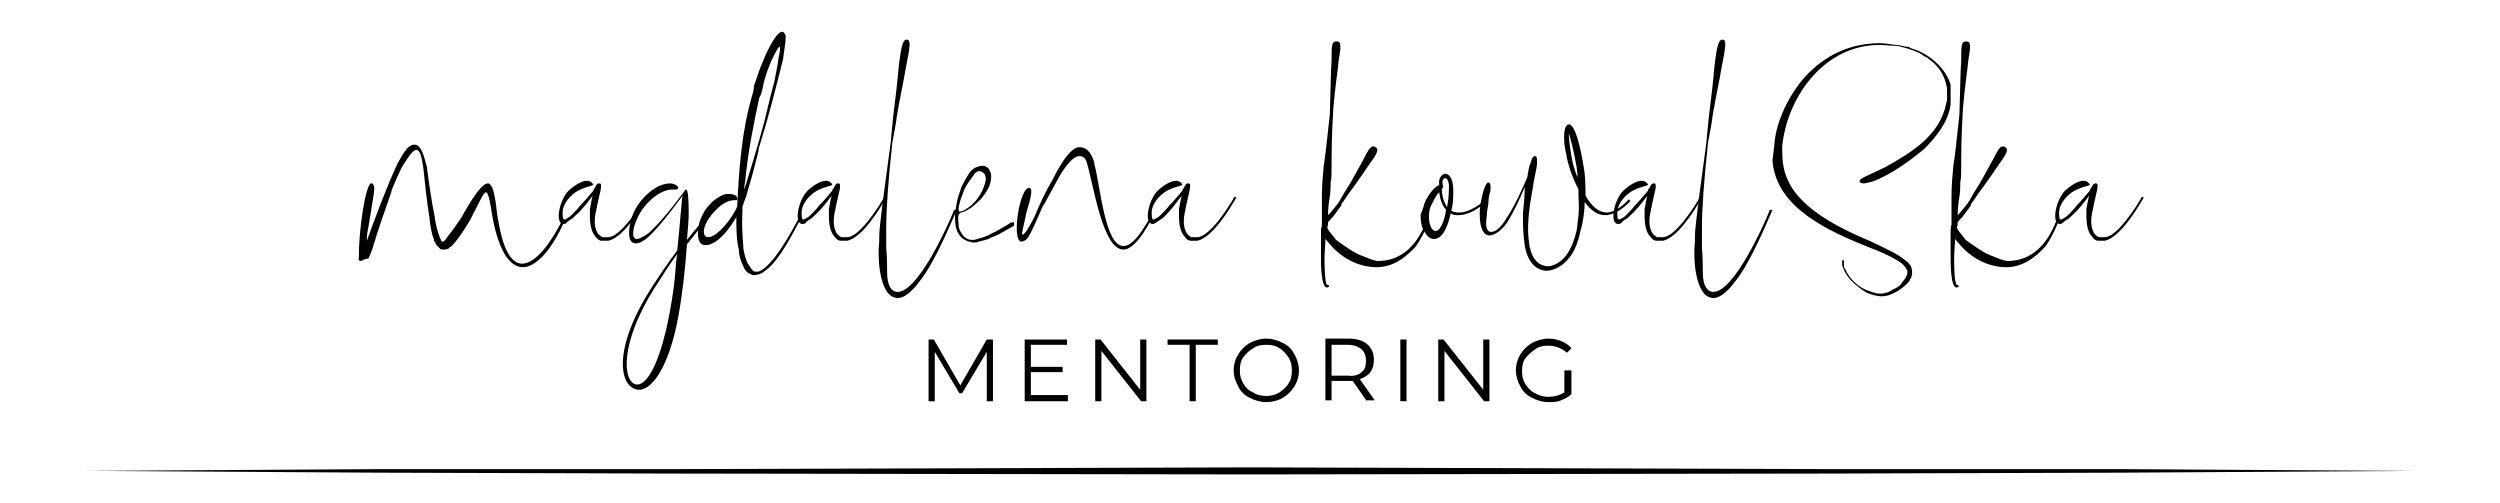 <?xml version="1.0" encoding="utf-8"?>
<!-- Generator: Adobe Illustrator 21.0.0, SVG Export Plug-In . SVG Version: 6.00 Build 0)  -->
<svg version="1.1" id="Layer_1" xmlns="http://www.w3.org/2000/svg" xmlns:xlink="http://www.w3.org/1999/xlink" x="0px" y="0px"
	 viewBox="0 0 283.5 57" style="enable-background:new 0 0 283.5 57;" xml:space="preserve">
<g>
	<path d="M40.9,29.6c-0.2,0-0.3-0.2-0.2-0.5v-0.3c0-1.9,0.4-5.4,0.9-7.1c0.2-0.7,0.4-1,0.6-0.9c0.2,0.1,0.3,0.4,0.2,1.1
		c-0.1,0.7-0.3,1.9-0.6,3.7c-0.1,0.5-0.2,1-0.2,1.5c0,0.1,0,0.1,0,0.2c1.1-3,2.2-6,3.5-8.8c0.4-0.6,1-2.1,1.9-2.1s1.2,1.9,1.4,2.5
		c0.1,0.8,0.2,1.5,0.3,2.2c0.2,1.4,0.4,2.5,0.6,3.5c0,0.3,0.3,1.8,0.7,2.6c0,0.1,0.1,0.2,0.2,0.2h0c0.1,0,0.2-0.1,0.2-0.1
		c0.1-0.1,0.2-0.2,0.3-0.4c0.5-0.6,1-1.3,1.6-2.2c0.3-0.5,2.1-3.9,3-3.9c0,0,0,0,0.1,0c0.5,0.2,0.6,1.1,0.7,1.5
		c0.2,0.9,0.2,1.8,0.4,2.7c0.6,3.6,1.6,4.9,2.7,4.9c1.7,0,3.5-2.8,4.6-5c0.1-0.1,0.3,0.1,0.2,0.2c-1.4,3.2-3.2,5.2-4.7,5.2
		c-1.5,0-2.9-1.9-3.6-6.6c-0.2-1.3-0.4-1.9-0.6-1.9s-0.6,0.8-1.2,2c-0.3,0.5-0.5,1.1-0.8,1.5c-0.6,1-1.1,1.7-1.6,2.3
		c-0.1,0.1-0.3,0.4-0.6,0.5c0,0,0,0,0,0.1l-0.1,0c-0.2,0.1-0.3,0.1-0.4,0.1s-0.2,0-0.2,0c-0.1,0-0.2,0-0.3-0.1
		c-0.1-0.1-0.2-0.2-0.4-0.4c-0.1-0.2-0.2-0.4-0.3-0.5c0-0.1,0-0.1,0-0.2c-0.3-0.7-0.4-1.5-0.5-2.4c-0.3-1.9-0.5-3.8-0.7-5.7
		c-0.1-0.4-0.2-2-0.8-2c-0.5,0-1.3,1.5-1.6,1.9c-0.4,0.8-0.8,1.7-1.2,2.7c0,0,0,0,0,0.1c-0.7,2.1-1.5,4.2-2.1,6.3
		c-0.1,0.4-0.3,0.8-0.5,1.3C41.2,29.4,41,29.6,40.9,29.6z"/>
	<path d="M63.9,25.4c-1,0-0.5-2.7,0.6-3.8c0.8-0.7,1.5-1.1,2.1-1.1c0.3,0,0.5,0.2,0.6,0.3c0.1,0.1,0.1,0.2,0,0.2
		c-0.1,0.1-1.4,0.3-2.2,1c-0.6,0.5-1.2,1.3-1.2,2.1c0,0.3,0,0.8,0.2,0.8c0.1,0,0.2-0.1,0.4-0.2c0.2-0.1,0.3-0.2,0.5-0.4
		c0.3-0.3,0.6-0.6,0.9-1c0.5-0.5,1-1.1,1.5-1.7c0-0.1,0-0.2,0.1-0.2c0.2-0.4,0.3-0.6,0.5-0.6c0,0,0,0,0.1,0c0.2,0,0.2,0.3,0.1,0.8
		c-0.1,0.5-0.3,1.2-0.5,2.3c-0.2,0.8-0.3,2,0.3,2.7c0.1,0.1,0.3,0.2,0.4,0.3c0.2,0,0.4,0,0.6,0c1.4,0.1,3.7-3.5,4.3-4.6l0.2,0.1
		c-0.8,1.4-2.7,4.5-4.4,4.9c-0.1,0-0.2,0-0.4,0c-0.2,0-0.3,0-0.4,0c-0.2,0-0.5-0.2-0.6-0.4c-0.8-0.8-0.7-2.2-0.7-3.2
		c0.1-0.6,0.2-1.1,0.3-1.5c-0.6,0.8-1.2,1.6-2,2.3c-0.2,0.2-0.3,0.3-0.5,0.4c-0.1,0-0.2,0.2-0.3,0.2C64.2,25.4,64,25.4,63.9,25.4z"
		/>
	<path d="M73.9,32.6c1.1-1.7,2-3,2.9-4.2c0.2-1.8,0.3-3.2,0.4-4.3c0.1-0.8,0.1-1.4,0.2-1.9c-0.9,1.2-3.1,4.2-4.3,5
		c-0.4,0.3-0.7,0.4-1,0.4c-1.1,0-0.8-2-0.4-3.1c0.6-1.7,2.5-3.7,4.3-3.7c0.4,0,0.7,0.2,0.8,0.3c0.1,0.1,0.1,0.2,0.1,0.2
		c0,0.2-0.3,0.2-0.4,0.2c-0.1,0-0.2,0-0.3,0c0,0-0.1,0-0.2,0c-1.5,0.2-3.1,1.8-3.7,3.2c-0.6,1.2-0.7,2.4-0.1,2.4
		c0.3,0,0.7-0.2,1.4-0.7c1.5-1.4,2.8-3.1,4-4.7c0-0.1,0.1-0.2,0.2-0.2c0.2,0,0.3,0.9,0.3,2.7c0,0.8-0.1,1.8-0.2,3
		c0.7-0.9,1.5-1.8,2.5-2.9l0.2,0.2c-1,1-1.8,2.1-2.7,3.2c-0.2,2.8-0.5,5.6-1,8.3c-1.1,5.9-3.1,8.3-4.5,8.2
		C70.2,44,69.4,39.6,73.9,32.6z M72.1,43.6c0.1,0,0.1,0,0.2,0c1.2,0,3-3,4.1-11c0.2-1.4,0.2-2.7,0.4-3.8c-0.9,1.2-1.7,2.5-2.6,3.9
		C70.3,38.9,70.6,43.2,72.1,43.6z"/>
	<path d="M80.3,26.9c1.1,0,2.9-2.4,3.3-3.5c0.2-4.2,0.5-8.5,1.7-12.6c0.1-0.3,0.2-0.7,0.2-1.1c0.3-0.7,0.5-1.6,1-2.7
		c0.1-0.3,1.4-3.4,2.2-3.4c0.2,0,0.3,0.2,0.4,0.5c0,0.8-0.2,1.7-0.3,2.6c-0.8,3.2-1.6,6.4-2.6,9.6c-0.1,0.3-0.2,0.6-0.2,0.9
		c-0.4,1.6-0.8,3.1-1.2,4.4c-0.1,0.5-0.3,1-0.5,1.5c0,0.1,0,0.2-0.1,0.2c0,1-0.1,2.1,0,3.2c0,0.6,0.1,1.2,0.1,1.7
		c0.1,0.5,0.2,1.1,0.5,1.7c0.2,0.2,0.3,0.5,0.5,0.7c0.1,0.1,0.2,0.2,0.3,0.2c0.2,0,0.3,0,0.4,0c1.6-0.5,3.8-4.6,4.5-5.9l0.2,0.1
		c-0.8,1.5-2.4,4.6-3.8,5.6c-0.5,0.4-0.8,0.6-1.5,0.6c-0.2,0-0.3-0.2-0.5-0.2c-0.3-0.2-0.5-0.5-0.6-0.8c-0.3-0.6-0.5-1.2-0.5-1.8
		c-0.3-1.2-0.3-2.6-0.3-3.8c-0.6,1.1-2.1,3.2-3.5,3.2c-0.6,0-1-0.5-0.8-2.1c0.3-1.6,1.5-3.2,3.1-3.7c0.2,0,0.3,0,0.5,0
		c0.2,0,0.8,0.1,0.8,0.5c0,0.1,0,0.2,0,0.2c-0.1,0-0.2,0-0.3,0c-0.8,0-1.5,0.5-2,1C79.6,25.3,79.5,26.9,80.3,26.9z M84.4,21.5
		c0.6-1.9,1.3-4.2,2-6.7c0.1-0.4,0.2-0.7,0.3-1.1c0.4-1.6,0.7-3,1.1-4.4c0.2-1,0.4-2,0.5-2.8c0.2-0.9,0.2-1.2,0.1-1.2
		c-0.2,0-1,1.7-1.1,2c-0.4,1-0.7,2-0.8,2.6c-0.1,0.5-0.2,0.9-0.4,1.2c-0.7,3.2-1.3,6.3-1.6,9.5C84.4,21,84.4,21.3,84.4,21.5z"/>
	<path d="M91,25.4c-1,0-0.5-2.7,0.6-3.8c0.8-0.7,1.5-1.1,2.1-1.1c0.3,0,0.5,0.2,0.6,0.3c0.1,0.1,0.1,0.2,0,0.2
		c-0.1,0.1-1.4,0.3-2.2,1c-0.6,0.5-1.2,1.3-1.2,2.1c0,0.3,0,0.8,0.2,0.8c0.1,0,0.2-0.1,0.4-0.2c0.2-0.1,0.3-0.2,0.5-0.4
		c0.3-0.3,0.6-0.6,0.9-1c0.5-0.5,1-1.1,1.5-1.7c0-0.1,0-0.2,0.1-0.2c0.2-0.4,0.3-0.6,0.5-0.6c0,0,0,0,0.1,0c0.2,0,0.2,0.3,0.1,0.8
		c-0.1,0.5-0.3,1.2-0.5,2.3c-0.2,0.8-0.3,2,0.3,2.7c0.1,0.1,0.2,0.2,0.4,0.3c0.2,0,0.4,0,0.6,0c1.4,0.1,3.7-3.5,4.3-4.6l0.2,0.1
		c-0.8,1.4-2.7,4.5-4.4,4.9c-0.1,0-0.2,0-0.4,0c-0.2,0-0.3,0-0.4,0c-0.2,0-0.5-0.2-0.6-0.4c-0.8-0.8-0.7-2.2-0.7-3.2
		c0.1-0.6,0.2-1.1,0.3-1.5c-0.6,0.8-1.2,1.6-2,2.3c-0.2,0.2-0.3,0.3-0.5,0.4c-0.1,0-0.2,0.2-0.3,0.2C91.3,25.4,91.2,25.4,91,25.4z"
		/>
	<path d="M99.7,27.5c0-0.5,0-1.2,0.1-2c0.2-1.9,0.6-4.9,1.2-9.3c0.1-1.1,0.2-2.2,0.3-3.1c0.3-2.4,0.5-4.1,0.6-5.4
		c0.3-2.6,0.5-3.3,1-3.2c0.4,0.1,0.3,0.8-0.2,3.3c-0.2,1.3-0.6,3-1,5.4c-0.1,0.9-0.3,1.8-0.5,2.9c-0.5,4.6-0.7,7.7-0.7,9.7
		c0,1,0,1.7,0,2.3c0.1,1.1,0.1,2.5,0.1,2.8c0,1.5,0.5,2.2,1.2,2.2c2.3,0,5.7-7.5,6.4-9.3l0.3,0c-1,2.3-2.7,6.3-4.3,8.2
		c-0.5,0.7-1.5,1.8-2.4,1.8c-0.2,0-0.5-0.1-0.7-0.2C99.7,32.7,99.5,29.1,99.7,27.5z"/>
	<path d="M116.7,21.3c0.7,0-0.3,2.6-0.3,2.8l-0.5,2.3c0,0.2,0,0.2,0.1,0.2c0.2,0,0.8-1,1.3-2c0.6-1.4,1.2-2.8,2-4.1
		c0.5-1,1.7-3.4,2.9-3.8c0.1,0,0.2,0,0.3,0c0.9,0,1.4,1,1.6,1.8c0,0,0,0.1,0,0.1c0.7,2.6,1.2,9.3,3.3,9.3c0.8,0,1.7-0.9,3-3.2
		l0.2,0.1c-1.3,2.5-2.4,3.5-3.2,3.5c-2.4,0-3.4-7.5-4.2-10c-0.2-0.5-0.5-0.6-0.8-0.6c-0.9,0-2.1,1.9-2.7,3.1
		c-0.4,0.7-0.9,1.7-1.5,2.7c-0.5,1.1-1,2.4-1.6,3.4c-0.2,0.3-0.5,0.5-0.8,0.5C114.7,27.3,115.6,21.3,116.7,21.3z"/>
	<path d="M130.7,25.4c-1,0-0.5-2.7,0.6-3.8c0.8-0.7,1.5-1.1,2.1-1.1c0.3,0,0.5,0.2,0.6,0.3c0.1,0.1,0.1,0.2,0,0.2
		c-0.1,0.1-1.4,0.3-2.2,1c-0.6,0.5-1.2,1.3-1.2,2.1c0,0.3,0,0.8,0.2,0.8c0.1,0,0.2-0.1,0.4-0.2c0.2-0.1,0.3-0.2,0.5-0.4
		c0.3-0.3,0.6-0.6,0.9-1c0.5-0.5,1-1.1,1.5-1.7c0-0.1,0-0.2,0.1-0.2c0.2-0.4,0.3-0.6,0.5-0.6c0,0,0,0,0.1,0c0.2,0,0.2,0.3,0.1,0.8
		c-0.1,0.5-0.3,1.2-0.5,2.3c-0.2,0.8-0.3,2,0.3,2.7c0.1,0.1,0.2,0.2,0.4,0.3c0.2,0,0.4,0,0.6,0c1.4,0.1,3.7-3.5,4.3-4.6l0.2,0.1
		c-0.8,1.4-2.7,4.5-4.4,4.9c-0.1,0-0.2,0-0.4,0c-0.2,0-0.3,0-0.4,0c-0.2,0-0.5-0.2-0.6-0.4c-0.8-0.8-0.7-2.2-0.7-3.2
		c0.1-0.6,0.2-1.1,0.3-1.5c-0.6,0.8-1.2,1.6-1.9,2.3c-0.2,0.2-0.3,0.3-0.5,0.4c-0.1,0-0.2,0.2-0.3,0.2
		C130.9,25.4,130.8,25.4,130.7,25.4z"/>
	<path d="M149.9,25.5c0-0.1,0-0.2,0-0.4c0-1.1,0-2,0-2.8c0-1.2,0.1-2.3,0.2-3.4c0.2-1.2,0.4-3.2,0.7-5.9c0.1-2.9,0.1-4.8,0.2-6.1
		c0-1.6,0-2.2,0.5-2.2c0,0,0.1,0,0.1,0c0.5,0,0.5,0.5,0.2,2.2c-0.1,1.2-0.4,2.9-0.6,5.4c-0.2,3.2-0.2,5.3-0.2,6.6
		c0,0.8,0,1.4-0.1,1.7c0,0.4,0,1-0.1,1.7c-0.1,0.6-0.2,1.3-0.2,2.1c0.4-0.4,0.7-0.8,1.1-1.3c0.1-0.1,0.1-0.2,0.2-0.3
		c0.4-0.7,0.8-1.4,1.2-2c0.7-1.2,1.1-2,1.5-2.7c0.5-1,0.8-1.5,1.1-1.5c0.1,0,0.2,0,0.3,0.1c0.4,0.2,0.2,0.7-0.7,1.9
		c-0.4,0.6-1,1.5-1.8,2.6c-0.4,0.5-0.8,1.1-1.2,1.7c-0.1,0.1-0.2,0.2-0.2,0.4c-0.3,0.4-0.5,0.7-0.8,1.1c-0.2,0.3-0.5,0.5-0.7,0.8
		c0,0.2,0,0.4-0.1,0.6c0.1,0.2,0.2,0.4,0.3,0.5c0.3,0.4,0.5,0.6,0.7,0.9c1,0.7,2,1.5,3.2,1.9c0.5,0.2,0.9,0.4,1.5,0.5
		c2.9,0,4.6-2,5.6-4.6l0.2,0.2c-0.4,1-0.9,2-1.5,2.8c-1.2,1.3-2.6,2.3-4.4,2.3c-2,0-3.9-1-5.2-2.5c-0.2-0.2-0.4-0.5-0.6-0.7
		c0,0.7-0.1,1.4-0.1,2.2c0,0.4,0,2.8,0.3,3c0.2,0,0.4,0.2,0,0.3c-0.7,0.1-0.7-2.8-0.7-3.3c0-1,0-1.9,0-2.8c0-0.2,0-0.3,0-0.5
		C149.9,25.7,149.9,25.6,149.9,25.5z"/>
	<path d="M161.5,23.2c0.1-0.5,1-2,1.7-2.2c0,0,0-0.1,0-0.2c-0.1-0.5,0.3-1.1,0.7-1.1c0.4,0,0.9,0.5,0.9,1.9c0,0.8,0,1.5-0.2,2.2
		c0,0,0,0,0,0.1c0.3,0.2,0.6,0.2,0.9,0.2c1,0,2.2-0.8,2.9-1.4l0.1,0.2c-0.7,0.7-2,1.5-3.1,1.5c-0.3,0-0.6,0-0.9-0.2
		c-0.2,0.9-0.7,2.9-1.9,2.9c-0.5,0-0.9-0.4-1.3-1.3c-0.2-0.5-0.2-1-0.2-1.5C161.3,23.9,161.4,23.5,161.5,23.2z M162.8,26.2
		c0.4,0,0.9-0.7,1.2-2.4c-0.5-0.5-0.7-1.3-0.8-2c-0.4,0.4-0.7,1.1-1,1.7C161.8,24.8,162.2,26.2,162.8,26.2z M163.6,21.3
		c0,0,0,0.1-0.1,0.1c0,0.7,0.2,1.5,0.6,2.1c0.1-0.6,0.2-1.2,0.2-1.9c0.1-1-0.2-1.4-0.4-1.4c-0.2,0-0.4,0.3-0.3,0.6
		c0,0.1,0,0.2,0,0.2C163.7,21.1,163.7,21.2,163.6,21.3z"/>
	<path d="M168.9,26.7c-0.6,0-1.1-0.7-1.1-2.4c0-0.7,0.1-1.3,0.2-1.7c0.1-0.5,0.2-0.9,0.3-1.2c0.2-0.5,0.4-0.8,0.5-0.7
		c0.2,0,0.3,0.4,0.2,1c-0.1,0.3-0.2,0.7-0.2,1.1c0,0.5-0.2,1-0.2,1.7c-0.2,1.2,0,1.8,0.5,1.8c0.5,0,1.1-0.5,1.7-1.5
		c1-1.5,1.7-3.1,2.4-4.7c0.1-0.7,0.2-1.3,0.4-1.7c0.1-0.5,0.3-0.7,0.5-0.7c0.2,0.1,0.2,0.2,0.2,0.8c0,0.5-0.3,1.5-0.5,2.9
		c-0.1,0.7-0.3,1.6-0.4,2.6s-0.2,2.2,0,3.5c0,0.3,0.1,0.6,0.2,1c0.3,1,1,1.7,2,1.7c2-0.3,2.8-2.4,3.2-4.1c0.1-0.6,0.1-1.1,0.2-1.6
		c0.1-1,0-1.8,0-2.5c0-0.1,0-0.3,0-0.4c0,0,0,0,0-0.1c-0.6-1.2-1.2-2.7-1.4-4.1c-0.2-0.7-0.4-2.5,0-3.1c0.1-0.1,0.2-0.2,0.3-0.2
		c0.7,0,1.3,2.4,1.7,4.9c0.1,0.5,0.2,1.5,0.2,2.9c0,0.1,0,0.2,0,0.3c0.7,1.2,1.5,1.9,2.4,1.9c0.7,0,1.6-0.5,2.5-1.5l0.2,0.2
		c-1.1,1.1-2,1.6-2.9,1.6c-0.8,0-1.6-0.5-2.3-1.5c0,1.1-0.2,2.4-0.5,3.4c-0.3,1.4-0.8,2.7-1.9,3.6c-0.1,0.1-0.2,0.2-0.4,0.3
		c-0.5,0.3-1,0.5-1.5,0.5c-1.2,0-2.2-1-2.5-2.9c-0.2-1.4-0.2-2.5-0.2-3.6c0.1-1,0.2-1.9,0.2-2.7c0-0.1,0-0.2,0-0.3
		c-0.5,1.3-1.2,2.7-1.9,3.9C170.5,25.9,169.6,26.7,168.9,26.7z M177.9,15.2c0,0,0,0.5,0.2,1.9c0.1,0.6,0.2,1.3,0.4,1.9
		c0.1,0.3,0.2,0.7,0.4,1.1c0-0.5-0.1-0.8-0.1-1.1C178.6,17.7,178,15.2,177.9,15.2z"/>
	<path d="M183.5,25.4c-1,0-0.5-2.7,0.6-3.8c0.8-0.7,1.5-1.1,2.1-1.1c0.3,0,0.5,0.2,0.6,0.3c0.1,0.1,0.1,0.2,0,0.2
		c-0.1,0.1-1.4,0.3-2.2,1c-0.6,0.5-1.2,1.3-1.2,2.1c0,0.3,0,0.8,0.2,0.8c0.1,0,0.2-0.1,0.4-0.2c0.2-0.1,0.3-0.2,0.5-0.4
		c0.3-0.3,0.6-0.6,0.9-1c0.5-0.5,1-1.1,1.5-1.7c0-0.1,0-0.2,0.1-0.2c0.2-0.4,0.3-0.6,0.5-0.6c0,0,0,0,0.1,0c0.2,0,0.2,0.3,0.1,0.8
		c-0.1,0.5-0.3,1.2-0.5,2.3c-0.2,0.8-0.3,2,0.3,2.7c0.1,0.1,0.3,0.2,0.4,0.3c0.2,0,0.4,0,0.6,0c1.4,0.1,3.7-3.5,4.3-4.6l0.2,0.1
		c-0.8,1.4-2.7,4.5-4.4,4.9c-0.1,0-0.2,0-0.4,0c-0.2,0-0.3,0-0.4,0c-0.2,0-0.5-0.2-0.6-0.4c-0.8-0.8-0.7-2.2-0.7-3.2
		c0.1-0.6,0.2-1.1,0.3-1.5c-0.6,0.8-1.2,1.6-2,2.3c-0.2,0.2-0.3,0.3-0.5,0.4c-0.1,0-0.2,0.2-0.3,0.2
		C183.8,25.4,183.7,25.4,183.5,25.4z"/>
	<path d="M192.2,27.5c0-0.5,0-1.2,0.1-2c0.2-1.9,0.6-4.9,1.2-9.3c0.1-1.1,0.2-2.2,0.3-3.1c0.3-2.4,0.5-4.1,0.6-5.4
		c0.3-2.6,0.5-3.3,1-3.2c0.4,0.1,0.3,0.8-0.2,3.3c-0.2,1.3-0.6,3-1,5.4c-0.1,0.9-0.3,1.8-0.5,2.9c-0.5,4.6-0.7,7.7-0.7,9.7
		c0,1,0,1.7,0,2.3c0.1,1.1,0.1,2.5,0.1,2.8c0,1.5,0.5,2.2,1.2,2.2c2.3,0,5.7-7.5,6.4-9.3l0.3,0c-1,2.3-2.7,6.3-4.3,8.2
		c-0.5,0.7-1.5,1.8-2.4,1.8c-0.2,0-0.5-0.1-0.7-0.2C192.2,32.7,192,29.1,192.2,27.5z"/>
	<path d="M201.2,16.6c0.1-2.7,1.7-5.9,3.5-7.9c2.2-2.4,5.1-3.8,8.4-3.8c0.6,0,1.3,0.1,1.9,0.2c0.4,0,0.7,0.1,1.1,0.2
		c0.1,0,0.2,0,0.3,0c0.3,0.2,0.7,0.3,1,0.4c1.7,0.7,3.3,2.2,3.8,3.9c0,0.1,0,0.3,0,0.4l0,0.2v0.2c0,0.1,0,0.3,0,0.4
		c0,0.1,0,0.2,0,0.4c0,0.2,0,0.5,0,0.7c-0.3,2-1.7,3.7-3,5c-1.7,1.4-3.9,3-5.9,3.7c-0.5,0.1-0.7,0.2-1,0.2c-0.2,0-0.4-0.1-0.4-0.2
		c-0.1-0.2,0.2-0.4,1.1-0.8l1.7-0.8c2.7-1.5,5.8-3.3,6.8-6.5c0.1-0.2,0.1-0.5,0.2-0.7c0-0.1,0-0.2,0.1-0.4v-0.1l0-0.2v-0.7
		c0-0.2,0-0.5-0.1-0.8c-0.2-1-0.8-2-1.7-2.7l-0.4-0.3c-0.1-0.1-0.2-0.2-0.4-0.2c-0.2-0.2-0.5-0.4-0.8-0.5c-0.4-0.2-2-0.7-2.4-0.7
		c-0.6,0-1.2-0.1-1.9-0.1c-6.1,0-10.4,5.7-11,11.5c0,1.9,0.1,3,1.1,4.7c1.9,2.9,5.9,4.8,9,6.1c1,0.5,2.2,1,3.3,1.7
		c0.3,0.2,0.5,0.4,0.8,0.6c0.2,0.2,0.5,0.5,0.5,0.9c0.1,0.4,0,0.8-0.2,1.1c-0.1,0.3-0.4,0.5-0.7,0.8c-0.3,0.2-0.6,0.5-0.9,0.6
		c-0.5,0.3-1,0.5-1.6,0.5s-1.2-0.2-1.7-0.4c-0.7-0.4-1.3-0.9-1.9-1.5c-0.4-0.5-0.7-1-0.9-1.6c0-0.2,0-0.4,0-0.5
		c0-0.1,0.1-0.1,0.2-0.1c0,0,0,0.1,0,0.2c0,0.1,0,0.2,0,0.4c0,0.2,0.1,0.4,0.2,0.5c0.4,1,1.5,2,2.4,2.3c0.5,0.2,1,0.4,1.5,0.4
		c0.2,0,0.4,0,0.6-0.1c0.3,0,0.6-0.2,0.9-0.4c0.3-0.1,0.6-0.3,0.8-0.5c0.2-0.3,0.4-0.5,0.6-0.8s0.2-0.6,0.2-0.8
		c-0.1-0.2-0.3-0.5-0.5-0.7c-0.2-0.2-0.5-0.4-0.7-0.5c-1-0.6-2.2-1.1-3.3-1.5c-4.4-1.8-10.4-4.4-10.8-9.8
		C201.1,17.6,201.1,17.1,201.2,16.6z"/>
	<path d="M221.3,25.5c0-0.1,0-0.2,0-0.4c0-1.1,0-2,0-2.8c0-1.2,0.1-2.3,0.2-3.4c0.2-1.2,0.4-3.2,0.7-5.9c0.1-2.9,0.1-4.8,0.2-6.1
		c0-1.6,0-2.2,0.5-2.2c0,0,0.1,0,0.1,0c0.5,0,0.5,0.5,0.2,2.2c-0.1,1.2-0.4,2.9-0.6,5.4c-0.2,3.2-0.2,5.3-0.2,6.6
		c0,0.8,0,1.4-0.1,1.7c0,0.4,0,1-0.1,1.7c-0.1,0.6-0.2,1.3-0.2,2.1c0.4-0.4,0.7-0.8,1.1-1.3c0.1-0.1,0.1-0.2,0.2-0.3
		c0.4-0.7,0.8-1.4,1.2-2c0.7-1.2,1.1-2,1.5-2.7c0.5-1,0.8-1.5,1.1-1.5c0.1,0,0.2,0,0.3,0.1c0.4,0.2,0.2,0.7-0.7,1.9
		c-0.4,0.6-1,1.5-1.8,2.6c-0.4,0.5-0.8,1.1-1.2,1.7c-0.1,0.1-0.2,0.2-0.2,0.4c-0.3,0.4-0.5,0.7-0.8,1.1c-0.2,0.3-0.5,0.5-0.7,0.8
		c0,0.2,0,0.4-0.1,0.6c0.1,0.2,0.2,0.4,0.3,0.5c0.3,0.4,0.5,0.6,0.7,0.9c1,0.7,2,1.5,3.2,1.9c0.5,0.2,0.9,0.4,1.5,0.5
		c2.9,0,4.6-2,5.6-4.6l0.2,0.2c-0.4,1-0.9,2-1.5,2.8c-1.2,1.3-2.6,2.3-4.4,2.3c-2,0-3.9-1-5.2-2.5c-0.2-0.2-0.4-0.5-0.6-0.7
		c0,0.7-0.1,1.4-0.1,2.2c0,0.4,0,2.8,0.3,3c0.2,0,0.4,0.2,0,0.3c-0.7,0.1-0.7-2.8-0.7-3.3c0-1,0-1.9,0-2.8c0-0.2,0-0.3,0-0.5
		C221.3,25.7,221.2,25.6,221.3,25.5z"/>
	<path d="M233.6,25.4c-1,0-0.5-2.7,0.6-3.8c0.8-0.7,1.5-1.1,2.1-1.1c0.3,0,0.5,0.2,0.6,0.3c0.1,0.1,0.1,0.2,0,0.2
		c-0.1,0.1-1.4,0.3-2.2,1c-0.6,0.5-1.2,1.3-1.2,2.1c0,0.3,0,0.8,0.2,0.8c0.1,0,0.2-0.1,0.4-0.2c0.2-0.1,0.3-0.2,0.5-0.4
		c0.3-0.3,0.6-0.6,0.9-1c0.5-0.5,1-1.1,1.5-1.7c0-0.1,0-0.2,0.1-0.2c0.2-0.4,0.3-0.6,0.5-0.6c0,0,0,0,0.1,0c0.2,0,0.2,0.3,0.1,0.8
		c-0.1,0.5-0.3,1.2-0.5,2.3c-0.2,0.8-0.3,2,0.3,2.7c0.1,0.1,0.2,0.2,0.4,0.3c0.2,0,0.4,0,0.6,0c1.4,0.1,3.7-3.5,4.3-4.6l0.2,0.1
		c-0.8,1.4-2.7,4.5-4.4,4.9c-0.1,0-0.2,0-0.4,0c-0.2,0-0.3,0-0.4,0c-0.2,0-0.5-0.2-0.6-0.4c-0.8-0.8-0.7-2.2-0.7-3.2
		c0.1-0.6,0.2-1.1,0.3-1.5c-0.6,0.8-1.2,1.6-2,2.3c-0.2,0.2-0.3,0.3-0.5,0.4c-0.1,0-0.2,0.2-0.3,0.2
		C233.8,25.4,233.7,25.4,233.6,25.4z"/>
	<path d="M114.4,25.4c-0.7,0.4-1.3,0.8-2,1.1c-0.3,0.2-0.6,0.3-0.9,0.4c-0.3,0.1-0.7,0.2-1,0.3c-0.1,0-0.2,0-0.3,0
		c-0.5,0-0.9-0.3-1.2-0.8c-0.2-0.3-0.3-0.6-0.3-1c0-0.3-0.1-0.7,0-1c0-0.1,0.1-0.2,0.3-0.3c0.4-0.1,0.8-0.3,1.2-0.6
		c0.4-0.3,0.7-0.6,1.1-1c0.3-0.4,0.6-0.8,0.8-1.2c0.2-0.4,0.3-0.9,0.3-1.3c0-0.3-0.1-0.6-0.3-0.9c-0.2-0.2-0.4-0.3-0.7-0.3
		c-0.1,0-0.3,0-0.5,0.1c-0.4,0.1-0.8,0.4-1.1,0.9c-0.3,0.5-0.6,1-0.8,1.5c-0.2,0.6-0.4,1.1-0.5,1.7c-0.1,0.6-0.2,1-0.2,1.4
		c0,0.4,0,0.9,0.1,1.4c0.3,1.1,1,1.6,2,1.7c0.2,0,0.4,0,0.6-0.1c0.4-0.1,0.8-0.2,1.1-0.3c0.3-0.2,0.7-0.3,1.1-0.5l1.8-1
		c0-0.1,0-0.3,0-0.4C114.6,25.2,114.5,25.3,114.4,25.4z M108.7,23.6c0.1-0.6,0.3-1.2,0.5-1.7c0.2-0.6,0.5-1.1,0.9-1.6
		c0.1-0.2,0.3-0.3,0.4-0.6c0.2-0.2,0.4-0.3,0.6-0.3c0,0,0.1,0,0.3,0.1c0.1,0.1,0.2,0.2,0.3,0.3c0,0.1,0.1,0.3,0.1,0.5
		c-0.1,0.7-0.4,1.4-0.8,2c-0.4,0.6-0.9,1.1-1.6,1.5c-0.1,0-0.1,0.1-0.2,0.1c-0.1,0-0.2,0.1-0.4,0.1
		C108.7,23.9,108.7,23.8,108.7,23.6L108.7,23.6z"/>
</g>
<g>
	<path d="M112.6,38.5v7h-0.7v-5.6l-2.8,4.7h-0.3l-2.8-4.7v5.6h-0.7v-7h0.6l3,5.2l3-5.2H112.6z"/>
	<path d="M121.1,44.9v0.6h-4.9v-7h4.8v0.6h-4.1v2.5h3.6v0.6h-3.6v2.6H121.1z"/>
	<path d="M130,38.5v7h-0.6l-4.5-5.7v5.7h-0.7v-7h0.6l4.5,5.7v-5.7H130z"/>
	<path d="M134.9,39.1h-2.5v-0.6h5.7v0.6h-2.5v6.4h-0.7V39.1z"/>
	<path d="M141.7,45.1c-0.6-0.3-1-0.7-1.3-1.3s-0.5-1.1-0.5-1.8c0-0.7,0.2-1.3,0.5-1.8s0.8-1,1.3-1.3c0.6-0.3,1.2-0.5,1.9-0.5
		s1.3,0.2,1.9,0.5s1,0.7,1.3,1.3c0.3,0.5,0.5,1.2,0.5,1.8c0,0.7-0.2,1.3-0.5,1.8c-0.3,0.5-0.8,1-1.3,1.3s-1.2,0.5-1.9,0.5
		S142.3,45.4,141.7,45.1z M145.1,44.5c0.4-0.3,0.8-0.6,1-1c0.3-0.4,0.4-0.9,0.4-1.5s-0.1-1-0.4-1.5c-0.3-0.4-0.6-0.8-1-1
		c-0.4-0.3-0.9-0.4-1.5-0.4c-0.6,0-1.1,0.1-1.5,0.4c-0.5,0.3-0.8,0.6-1.1,1s-0.4,0.9-0.4,1.5s0.1,1,0.4,1.5s0.6,0.8,1.1,1
		c0.4,0.3,1,0.4,1.5,0.4C144.1,44.9,144.6,44.8,145.1,44.5z"/>
	<path d="M155,45.5l-1.6-2.3c-0.2,0-0.4,0-0.6,0H151v2.2h-0.7v-7h2.6c0.9,0,1.6,0.2,2.1,0.6c0.5,0.4,0.8,1,0.8,1.8
		c0,0.5-0.1,1-0.4,1.4s-0.7,0.6-1.2,0.8l1.7,2.4H155z M154.4,42.2c0.4-0.3,0.5-0.7,0.5-1.3c0-0.6-0.2-1-0.5-1.3
		c-0.4-0.3-0.9-0.5-1.6-0.5H151v3.5h1.9C153.5,42.7,154.1,42.5,154.4,42.2z"/>
	<path d="M158.8,38.5h0.7v7h-0.7V38.5z"/>
	<path d="M168.9,38.5v7h-0.6l-4.5-5.7v5.7h-0.7v-7h0.6l4.5,5.7v-5.7H168.9z"/>
	<path d="M177.5,42h0.7v2.7c-0.3,0.3-0.7,0.5-1.2,0.7c-0.4,0.2-0.9,0.2-1.4,0.2c-0.7,0-1.3-0.2-1.9-0.5c-0.6-0.3-1-0.7-1.3-1.3
		c-0.3-0.5-0.5-1.2-0.5-1.8c0-0.7,0.2-1.3,0.5-1.8c0.3-0.5,0.8-1,1.3-1.3c0.6-0.3,1.2-0.5,1.9-0.5c0.5,0,1,0.1,1.5,0.3
		c0.4,0.2,0.8,0.4,1.1,0.8l-0.5,0.5c-0.6-0.5-1.3-0.8-2.1-0.8c-0.6,0-1.1,0.1-1.5,0.4s-0.8,0.6-1.1,1c-0.3,0.4-0.4,0.9-0.4,1.5
		s0.1,1,0.4,1.5c0.3,0.4,0.6,0.8,1.1,1c0.5,0.3,1,0.4,1.5,0.4c0.7,0,1.3-0.2,1.8-0.5V42z"/>
</g>
<g>
	<polygon points="9.8,53.4 42.8,53.2 75.8,53.2 141.8,53 207.7,53.2 240.7,53.2 273.7,53.4 240.7,53.6 207.7,53.7 141.8,53.8 
		75.8,53.7 42.8,53.6 	"/>
</g>
</svg>
